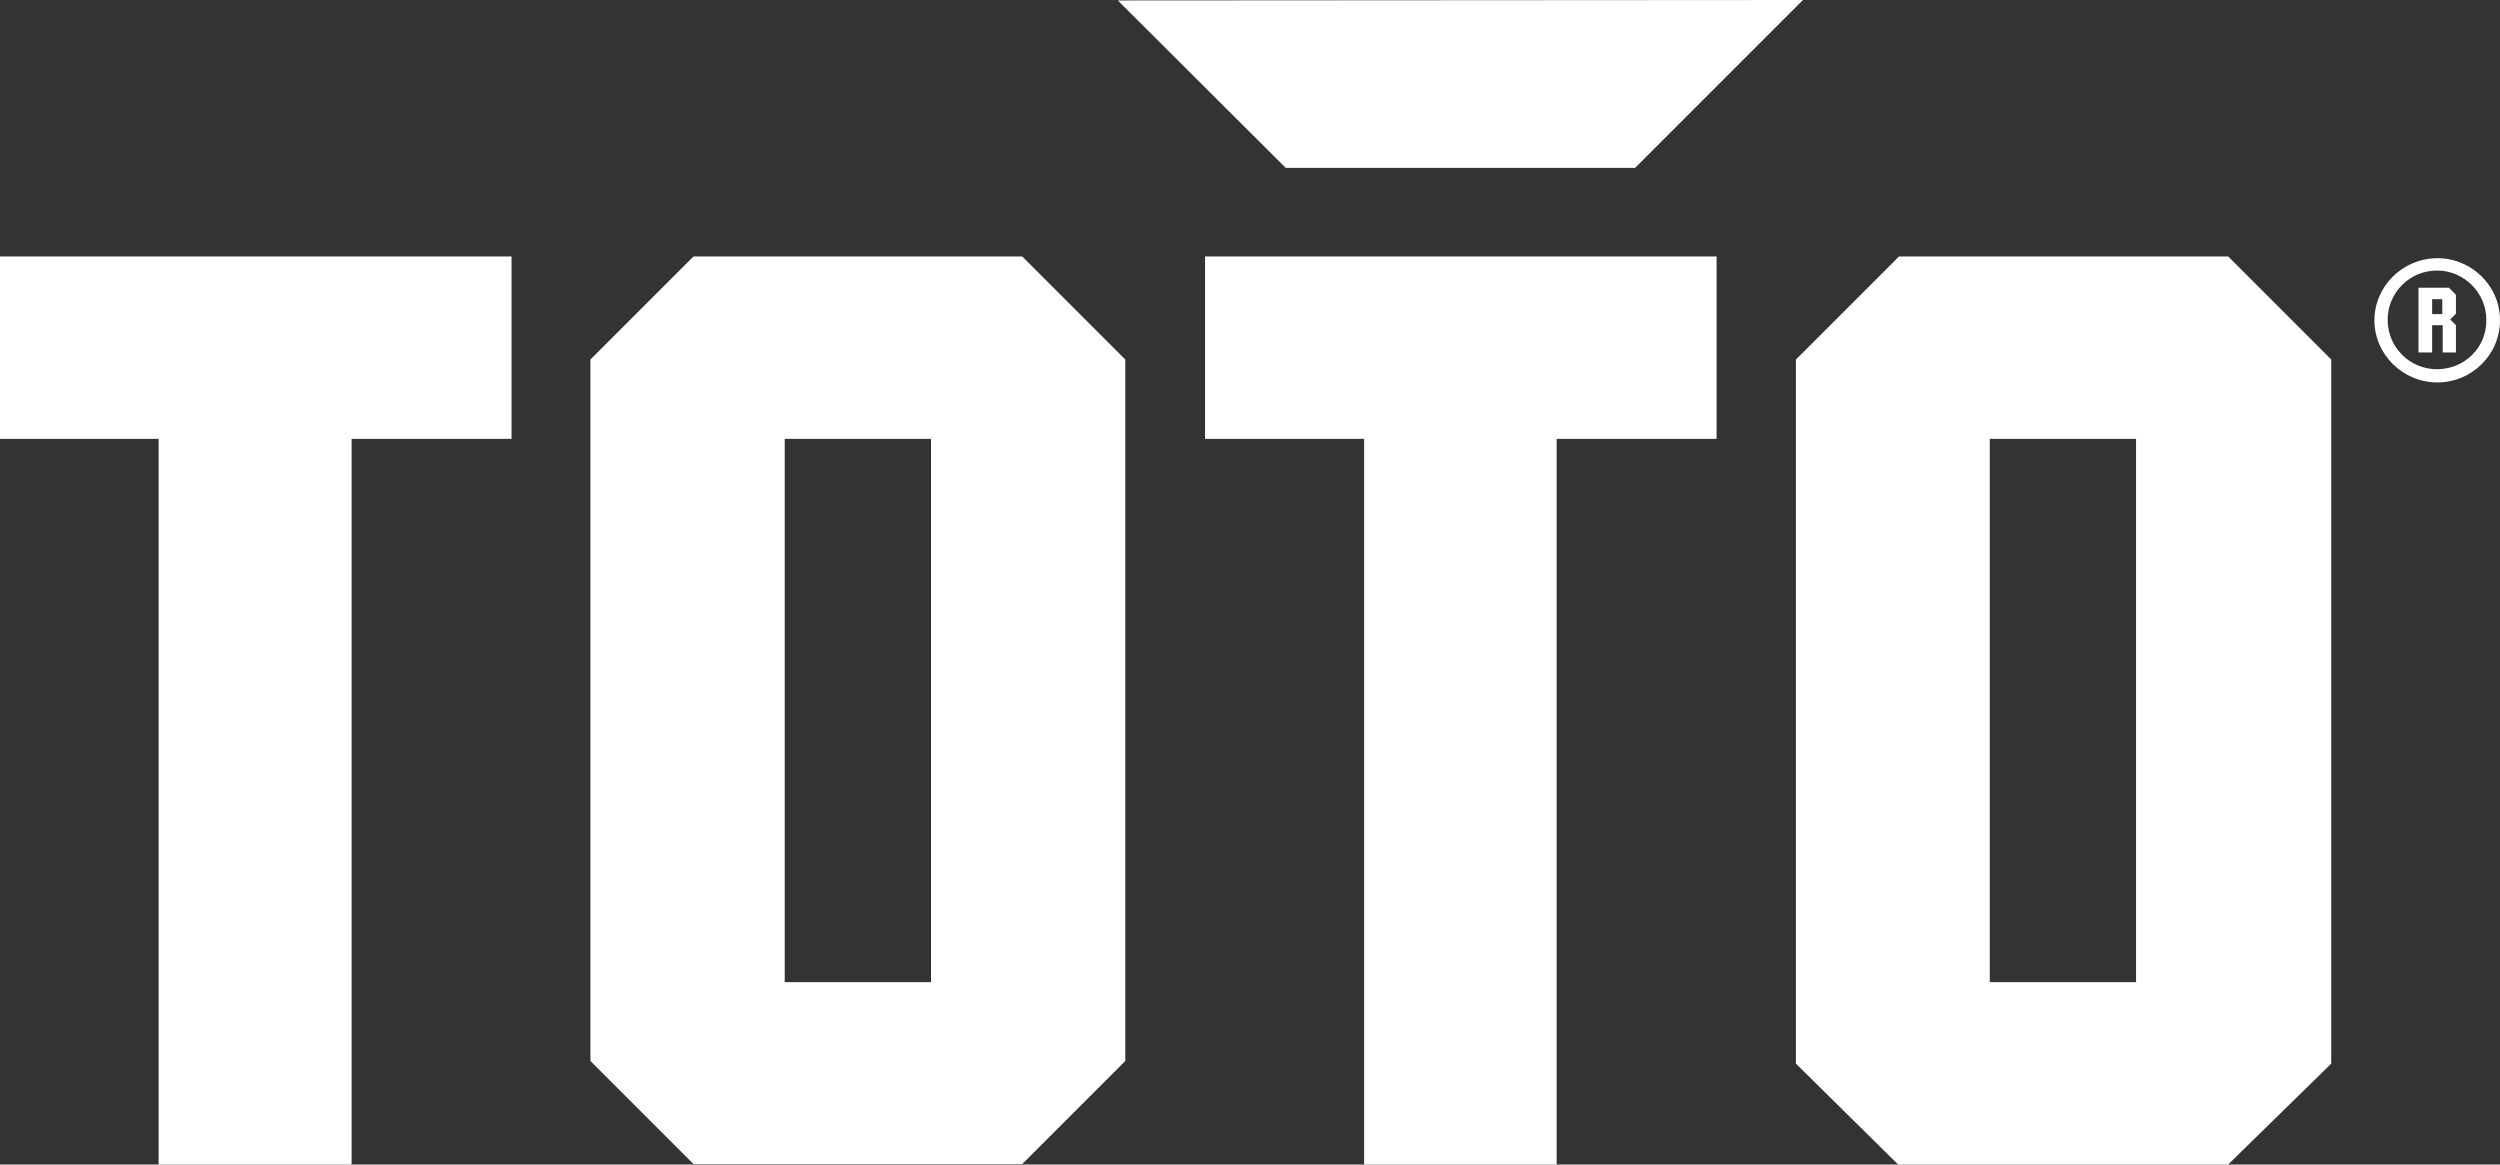 <?xml version="1.0" encoding="utf-8"?>
<!-- Generator: Adobe Illustrator 24.1.0, SVG Export Plug-In . SVG Version: 6.00 Build 0)  -->
<svg version="1.1" id="Laag_1" xmlns="http://www.w3.org/2000/svg" xmlns:xlink="http://www.w3.org/1999/xlink" x="0px" y="0px"
	 viewBox="0 0 56.74 26.43" style="enable-background:new 0 0 56.74 26.43;" xml:space="preserve">
<rect x="0" y="0" width="56.74" height="26.43" fill="#333333" stroke="none"/>
<style type="text/css">
	.st0{fill:#FFFFFF;}
	.st1{clip-path:url(#SVGID_2_);fill:#FFFFFF;}
</style>
<polygon class="st0" points="0,5.82 0,9.96 3.6,9.96 3.6,26.43 7.98,26.43 7.98,9.96 11.61,9.96 11.61,5.82 "/>
<path class="st0" d="M45.16,9.96h3.32v12.33h-3.32V9.96z M43.1,5.82l-2.34,2.34v15.98l2.32,2.29h7.49l2.34-2.29V8.16l-2.34-2.34
	H43.1z"/>
<polygon class="st0" points="27.35,5.82 27.35,9.96 30.96,9.96 30.96,26.43 35.33,26.43 35.33,9.96 38.96,9.96 38.96,5.82 "/>
<polygon class="st0" points="25.37,0.01 29.18,3.81 37.11,3.81 40.92,0 "/>
<path class="st0" d="M17.81,9.96h3.32v12.33h-3.32V9.96z M15.74,5.82l-2.34,2.34v7.96v7.96l2.34,2.34h7.46l2.34-2.34v-7.96V8.16
	L23.2,5.82H15.74z"/>
<g>
	<defs>
		<rect id="SVGID_1_" y="0" width="56.74" height="26.43"/>
	</defs>
	<clipPath id="SVGID_2_">
		<use xlink:href="#SVGID_1_"  style="overflow:visible;"/>
	</clipPath>
	<path class="st1" d="M55.31,8.38c-0.62,0-1.12-0.5-1.12-1.12c0-0.62,0.5-1.12,1.12-1.12c0.61,0,1.12,0.5,1.12,1.12
		C56.44,7.89,55.93,8.38,55.31,8.38 M55.32,5.86c-0.78,0-1.43,0.63-1.43,1.41c0,0.78,0.65,1.41,1.43,1.41
		c0.78,0,1.42-0.63,1.42-1.41C56.74,6.48,56.09,5.86,55.32,5.86"/>
</g>
<path class="st0" d="M55.2,6.79h0.23v0.34H55.2V6.79z M54.89,6.53v1.47h0.31V7.38h0.24v0.62h0.3V7.38l-0.13-0.13l0.13-0.13V6.69
	l-0.16-0.16H54.89z"/>
</svg>
